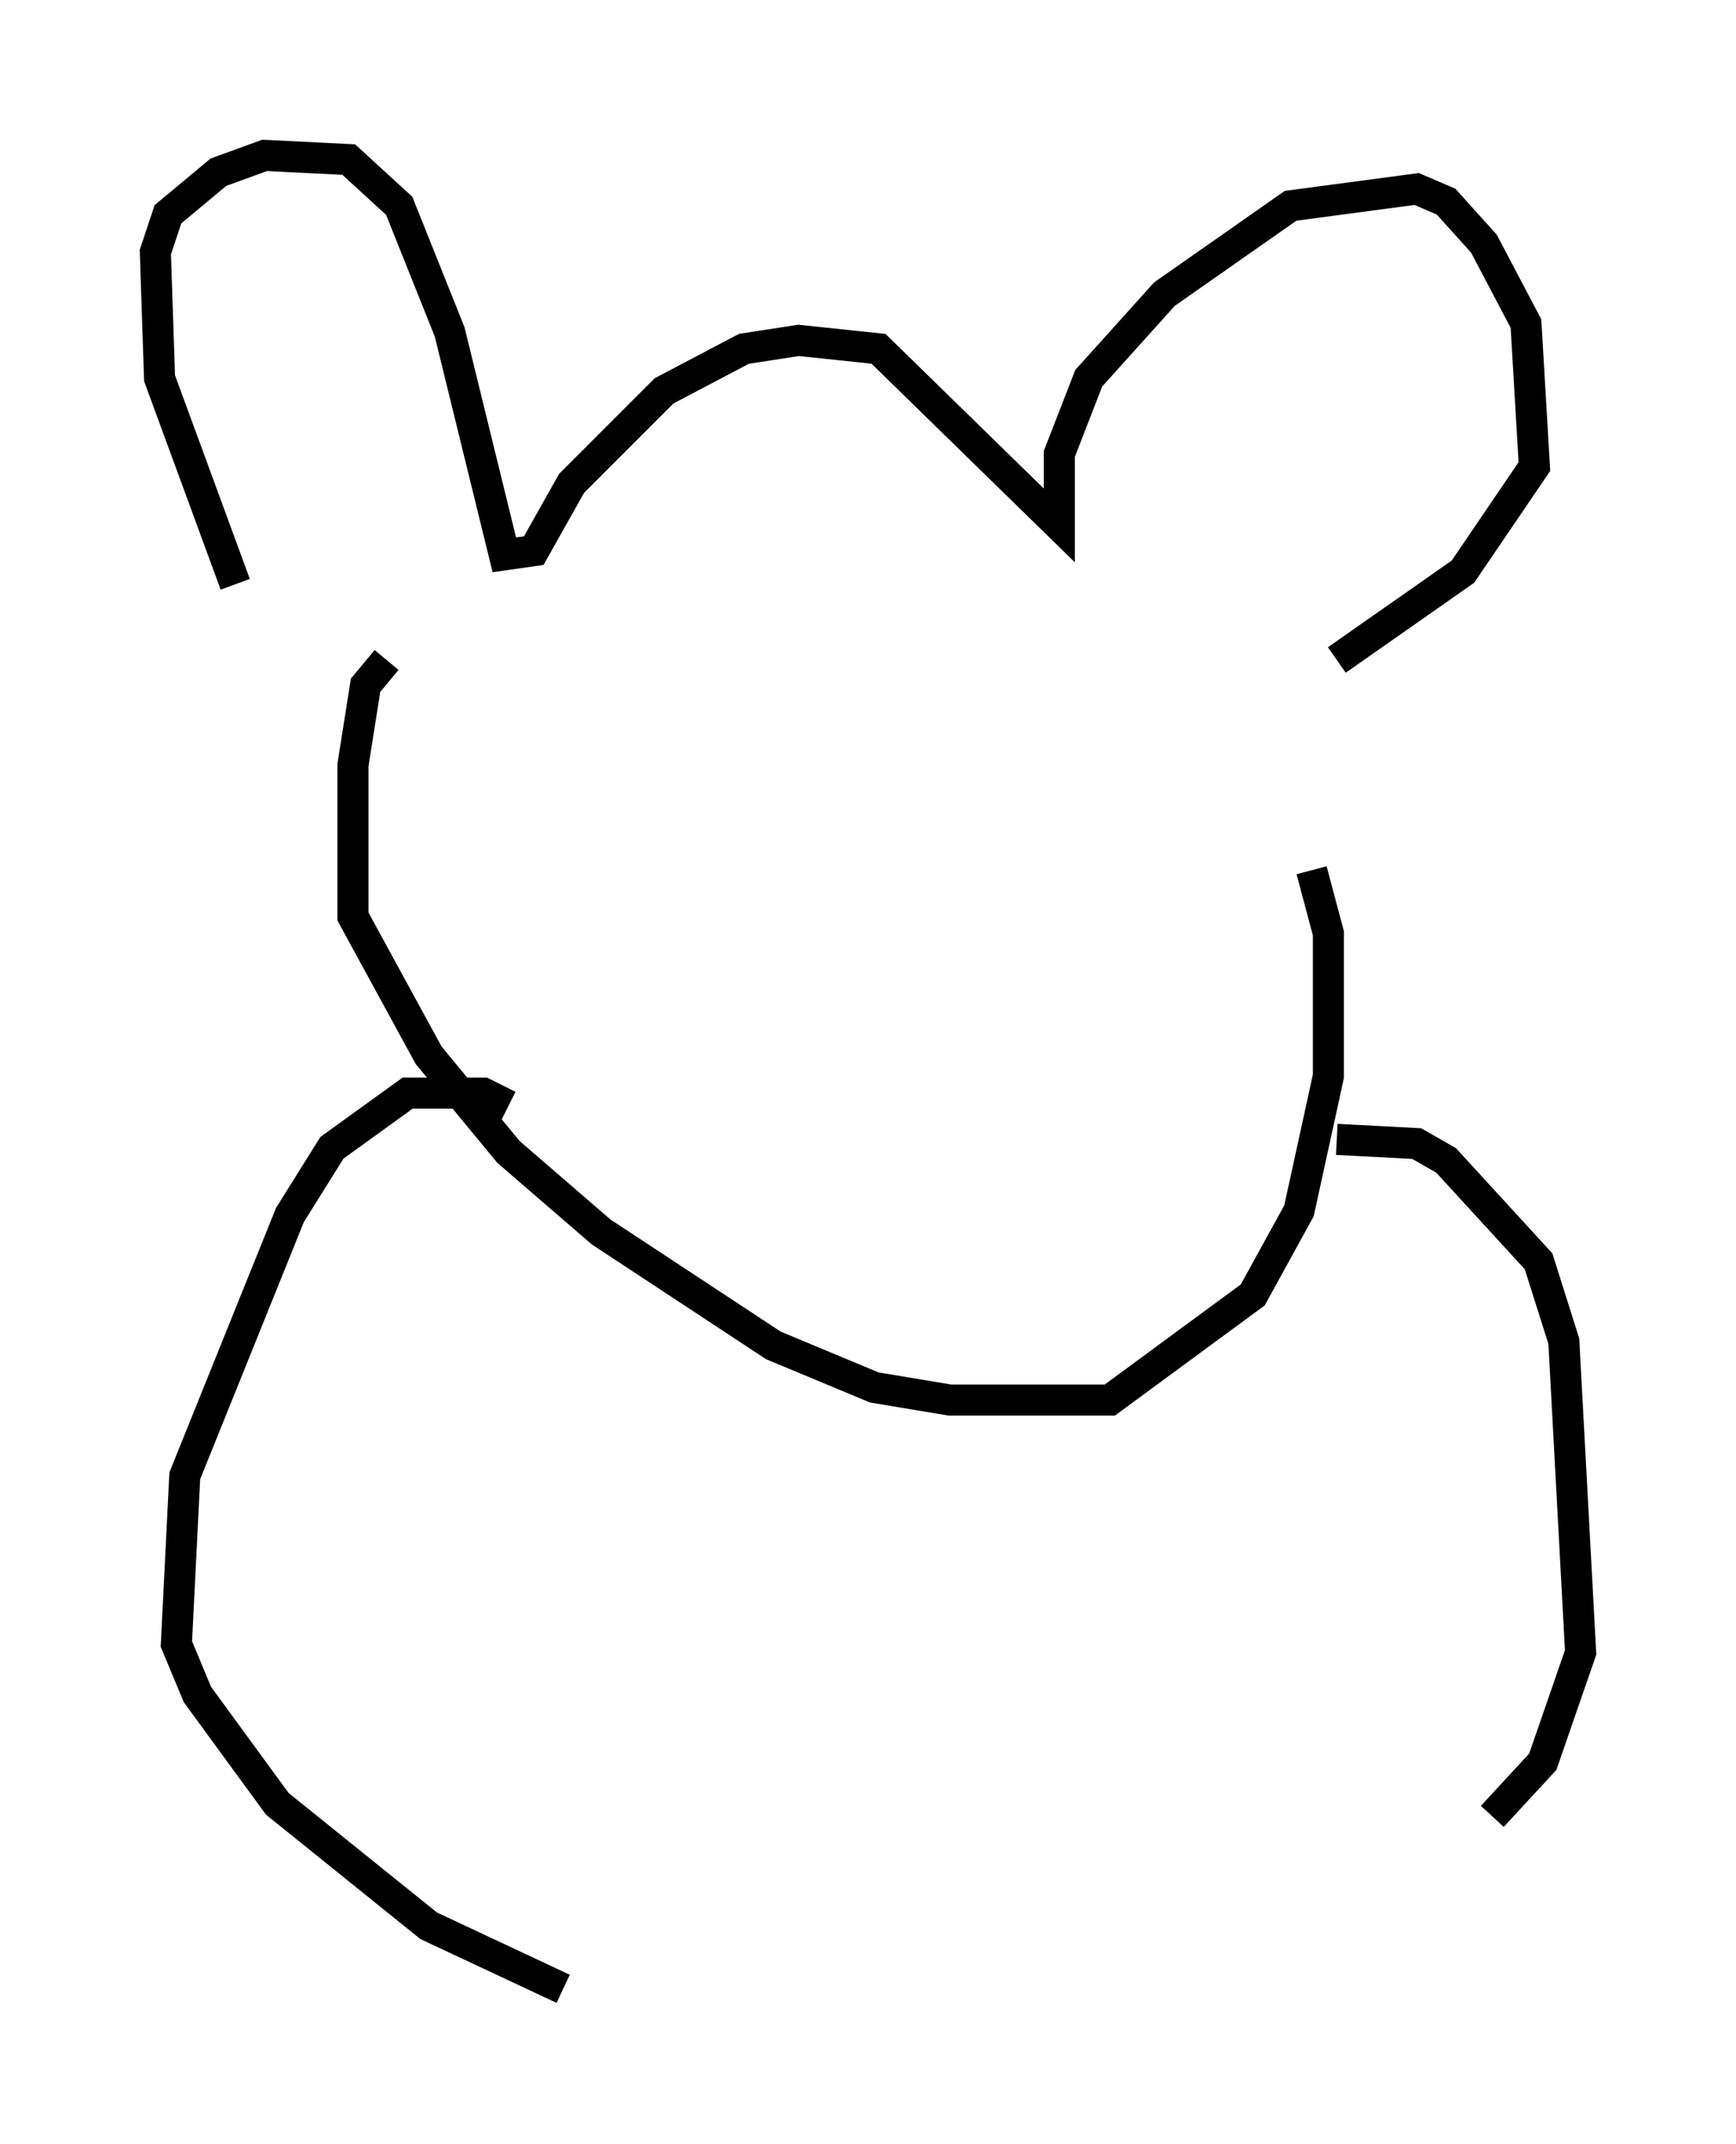 <?xml version="1.0" encoding="utf-8" ?>
<svg baseProfile="full" height="68.998" version="1.1" width="55.872" xmlns="http://www.w3.org/2000/svg" xmlns:ev="http://www.w3.org/2001/xml-events" xmlns:xlink="http://www.w3.org/1999/xlink"><defs /><rect fill="white" height="68.998" width="55.872" x="0" y="0" /><path d="M8.654, 20.02 m-1.083, -1.218 l-2.436, -6.631 -0.135, -4.059 l0.406, -1.218 1.624, -1.353 l1.488, -0.541 2.706, 0.135 l1.624, 1.488 1.624, 4.059 l1.759, 7.172 0.947, -0.135 l1.218, -2.165 2.977, -2.977 l2.571, -1.353 1.759, -0.271 l2.571, 0.271 5.819, 5.683 l0.0, -2.3 0.947, -2.436 l2.436, -2.706 4.059, -2.842 l4.059, -0.541 0.947, 0.406 l1.218, 1.353 1.353, 2.571 l0.271, 4.601 -2.3, 3.383 l-4.059, 2.842 m-30.582, 0.0 l-0.677, 0.812 -0.406, 2.571 l0.0, 4.871 2.436, 4.465 l2.571, 3.112 2.977, 2.571 l5.548, 3.654 3.248, 1.353 l2.436, 0.406 5.142, 0.0 l4.601, -3.383 1.488, -2.706 l0.947, -4.33 0.0, -4.601 l-0.541, -2.03 m-25.845, 7.578 l-0.812, -0.406 -2.436, 0.0 l-2.436, 1.759 -1.353, 2.165 l-3.383, 8.39 -0.271, 5.413 l0.677, 1.624 2.571, 3.518 l4.871, 3.924 4.33, 2.03 m24.898, -27.334 l2.571, 0.135 0.947, 0.541 l2.977, 3.248 0.812, 2.571 l0.541, 10.013 -1.218, 3.518 l-1.624, 1.759 " fill="none" stroke="black" stroke-width="1" /></svg>